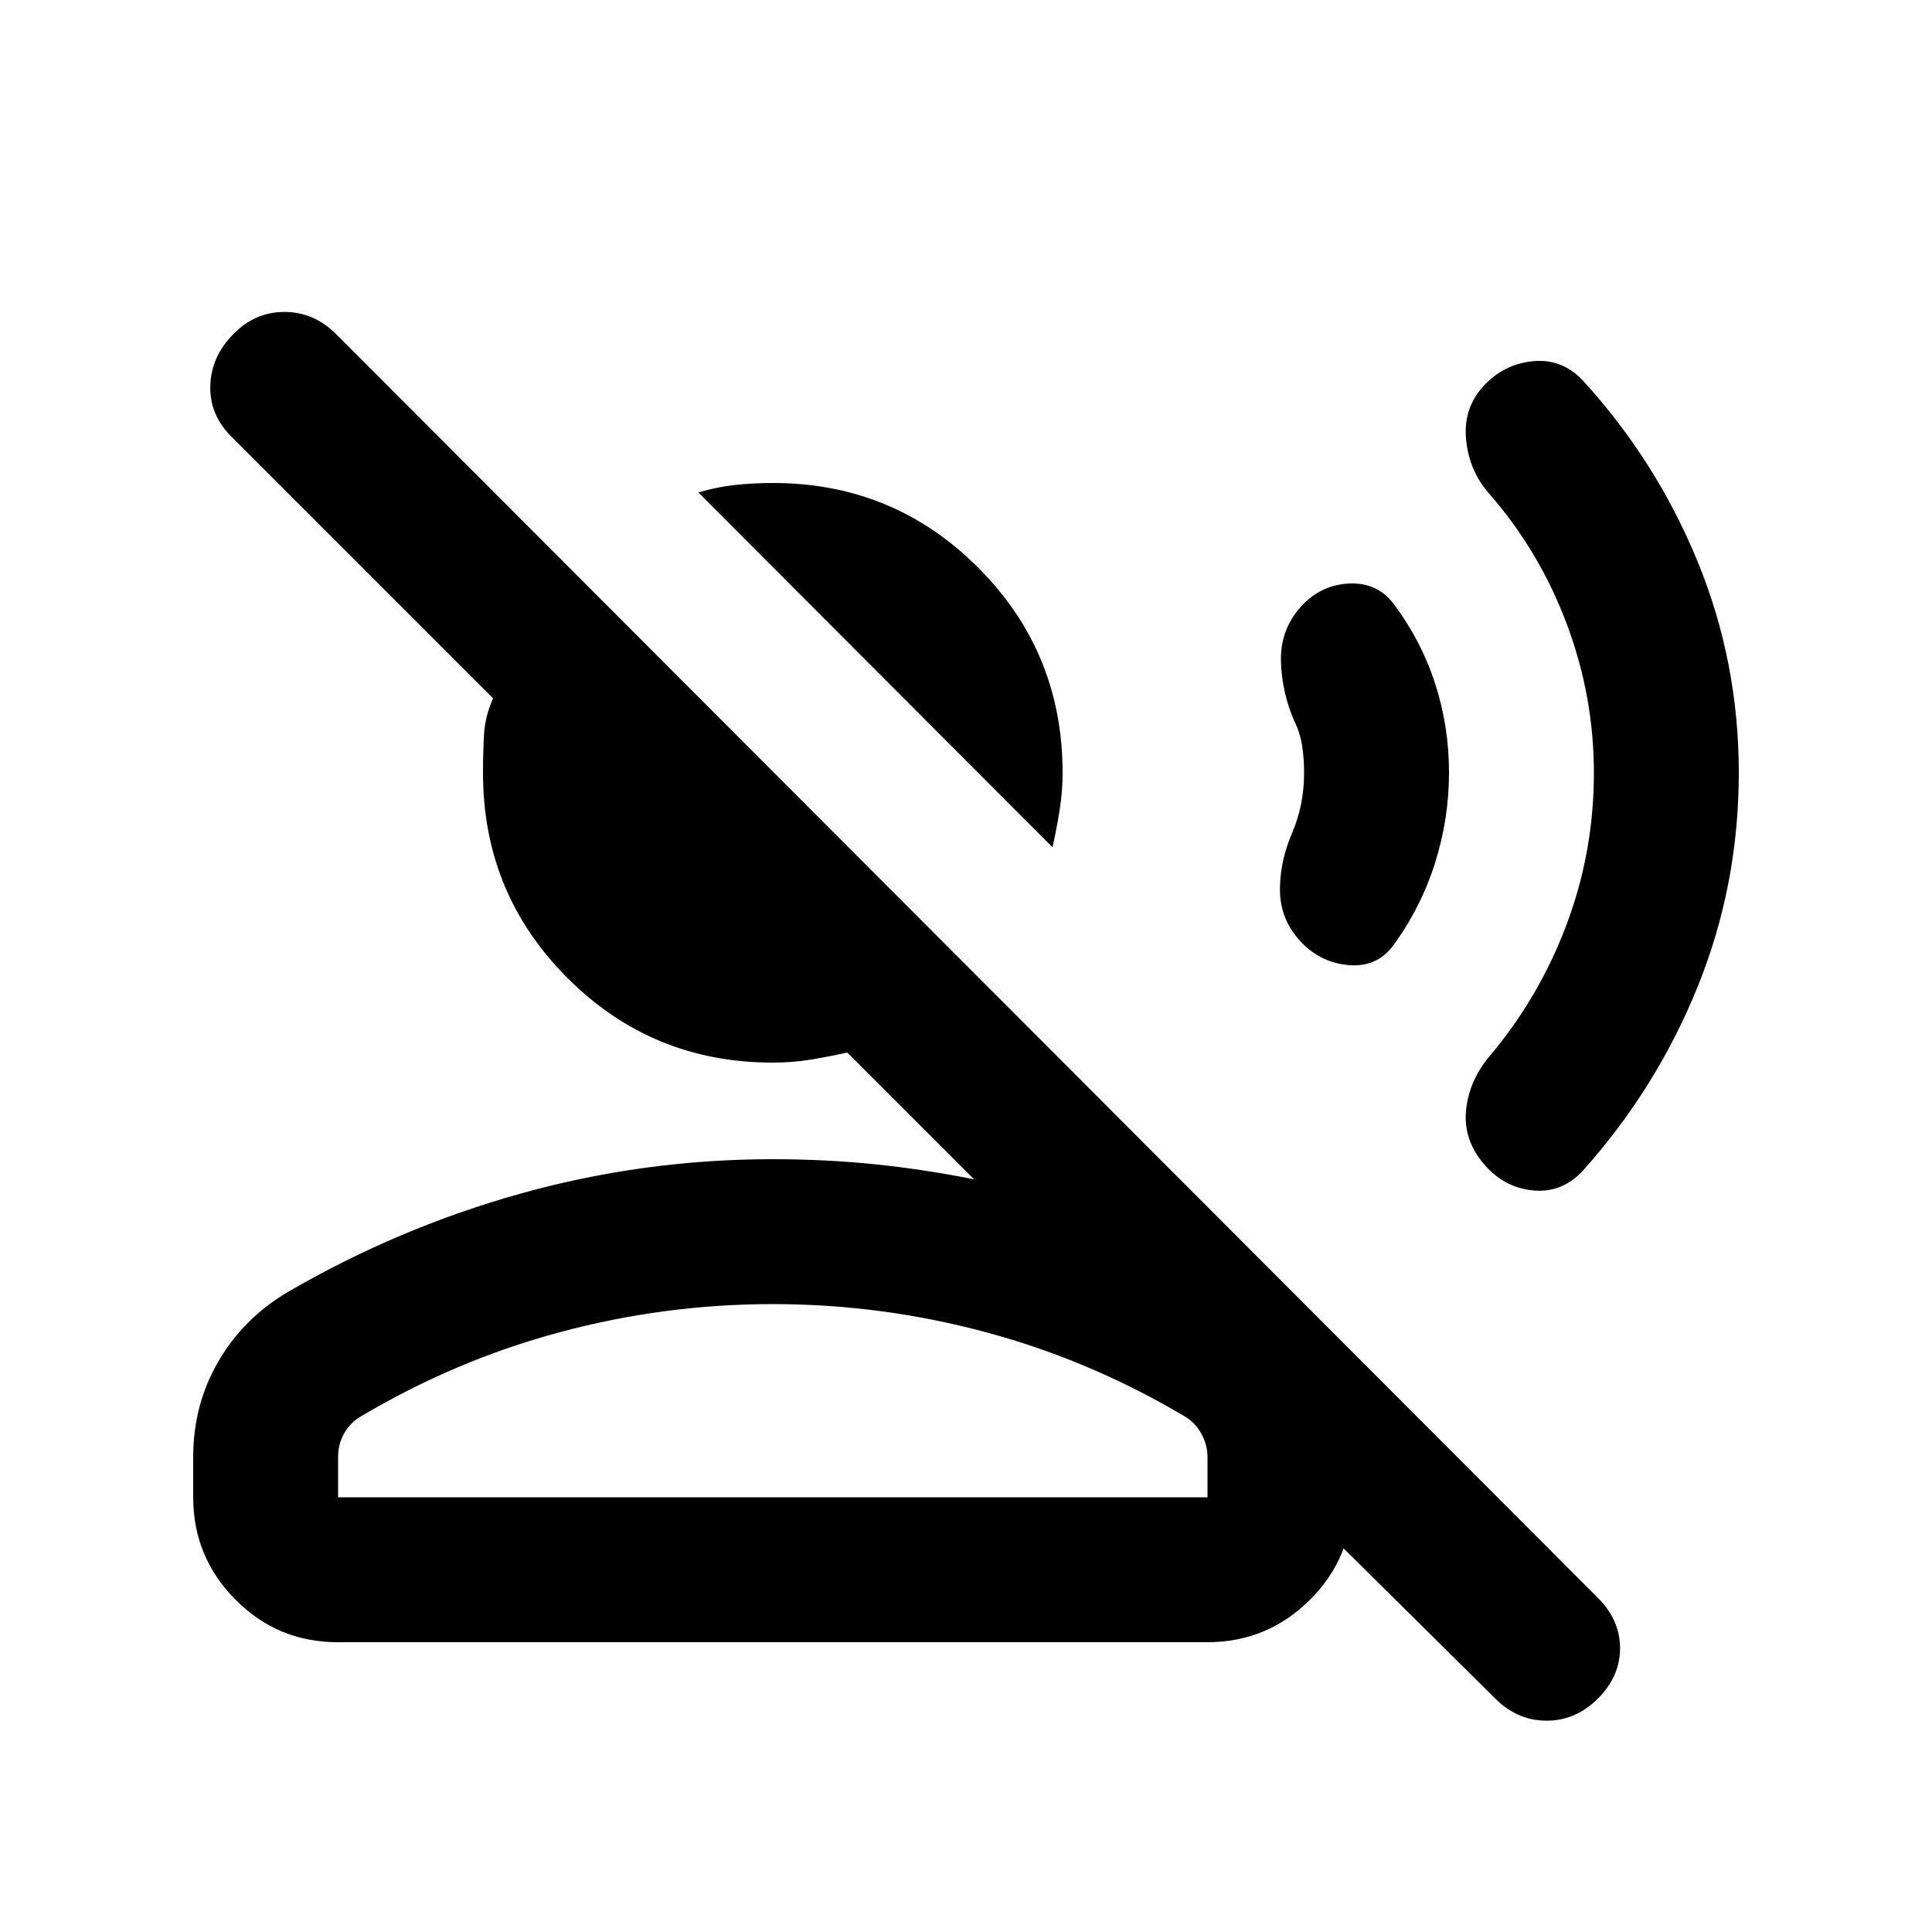 <svg xmlns="http://www.w3.org/2000/svg" height="20" viewBox="0 -960 960 960" width="20"><path d="M523-539 347-715.3q9-2.7 18.07-3.7t19.05-1Q444-720 486-678q42 42 42 102 0 9.33-1.5 18.67Q525-548 523-539ZM96-216v-20q0-26 12.5-47.5T143-318q55-32 116-49t125-17q26 0 50.5 2.5T484-374l-63-63q-9 2-18.07 3.5t-19.05 1.5Q324-432 282-474q-42-42-42-101.88 0-9.98.5-19.05T245-613L115-743q-11-11-10.5-25.5T116-794q10.67-11 25.33-11Q156-805 167-794l627 628q11 11 11 25t-11 25q-11 11-25.5 11T743-116L642-216h30q0 30-21.16 51t-50.88 21H167.72Q138-144 117-165.15T96-216Zm72 0h432v-20q0-6-3-11.5t-8-8.5q-47-28-99-42t-106-14q-54 0-106 14t-99 42q-4.95 2.94-7.98 8.24Q168-242.47 168-236v20Zm216 0Zm480-360q0 55.84-20.5 106.42t-57.06 91.38Q776-367 761.5-368.5 747-370 737-382t-8.5-26.5Q730-423 740-435q24.76-29.28 38.38-65.49Q792-536.7 792-576q0-38-13.5-74T740-714.68Q730-726 728.5-741.5T737-768q10-11 24.5-12.5t24.94 9.48Q823-731 843.5-681.06 864-631.13 864-576Zm-144-.15q0 23.15-7 45.15t-20.66 40.75Q684-479 669.5-480.5t-24.35-12.91Q636-504 636-518t6-28q3-7 4.5-14.47 1.5-7.48 1.5-15.53 0-7-1-13.5t-4-12.5q-6-14-6.5-29t8.65-26.07Q655-669 669.5-670q14.5-1 22.84 9.87Q706-642 713-620.65q7 21.34 7 44.5Z"/></svg>